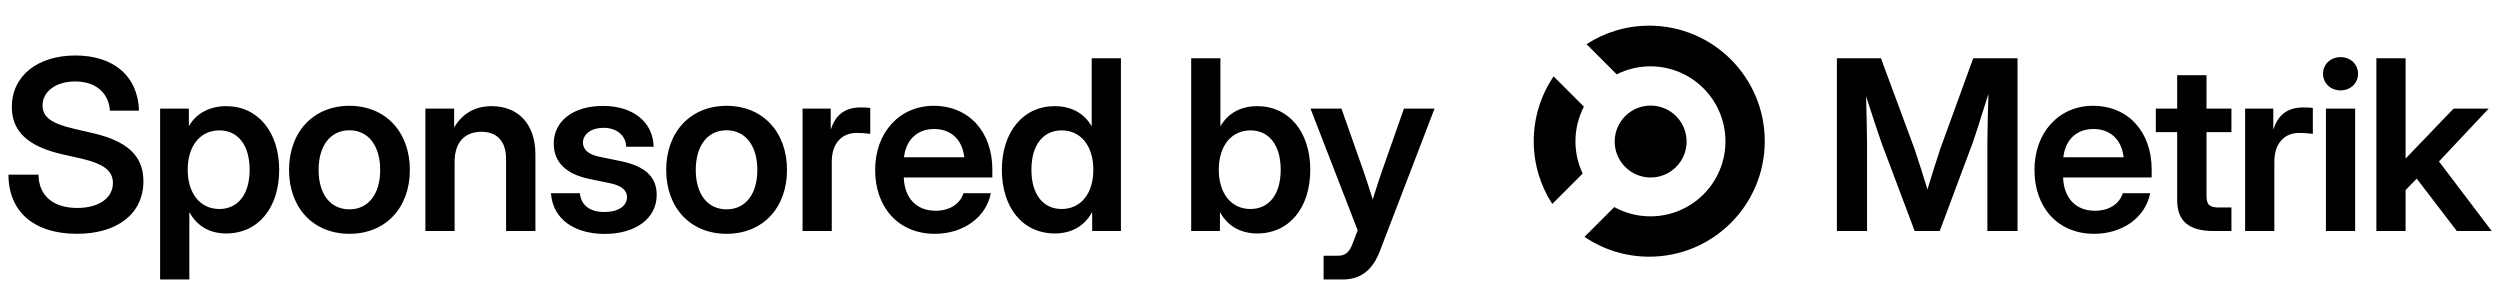 <svg width="303" height="35" viewBox="0 0 303 35" fill="none" xmlns="http://www.w3.org/2000/svg">
<path fill-rule="evenodd" clip-rule="evenodd" d="M185.889 17.111C185.889 14.2 186.777 11.497 188.298 9.257L191.97 12.93C191.314 14.186 190.944 15.615 190.944 17.13C190.944 18.527 191.258 19.849 191.82 21.032L188.134 24.718C186.713 22.528 185.889 19.916 185.889 17.111ZM195.944 9.01L192.287 5.353C194.476 3.935 197.087 3.111 199.889 3.111C207.621 3.111 213.889 9.379 213.889 17.111C213.889 24.843 207.621 31.111 199.889 31.111C196.98 31.111 194.279 30.224 192.04 28.706L195.65 25.096C196.95 25.813 198.445 26.221 200.034 26.221C205.054 26.221 209.124 22.151 209.124 17.13C209.124 12.11 205.054 8.04 200.034 8.04C198.563 8.04 197.173 8.389 195.944 9.01ZM196.978 14.074C195.276 15.776 195.276 18.535 196.978 20.236C198.679 21.938 201.438 21.938 203.14 20.236C204.842 18.535 204.842 15.776 203.14 14.074C201.438 12.372 198.679 12.372 196.978 14.074Z" fill="black" style="fill:black;fill-opacity:1;"/>
<path d="M222.631 28V7.063H227.971L232.046 18.066C232.44 19.232 233.114 21.326 233.606 22.956C234.097 21.326 234.772 19.232 235.151 18.066L239.156 7.063H244.524V28H240.87V17.321C240.87 15.845 240.941 13.527 240.997 11.377C240.252 13.738 239.535 16.042 239.086 17.321L235.095 28H232.06L228.041 17.321C227.606 16.098 226.903 13.934 226.172 11.672C226.214 13.738 226.285 15.916 226.285 17.321V28H222.631ZM253.812 28.337C249.358 28.337 246.576 25.091 246.576 20.595C246.576 16.084 249.513 12.824 253.672 12.824C257.944 12.824 260.782 15.986 260.782 20.538V21.508H250.047C250.131 23.925 251.508 25.541 253.897 25.541C255.681 25.541 256.876 24.684 257.283 23.419H260.599C260.038 26.328 257.283 28.337 253.812 28.337ZM250.075 19.063H257.381C257.157 16.941 255.78 15.635 253.728 15.635C251.676 15.635 250.314 16.941 250.075 19.063ZM270.45 13.162V16.014H267.429V23.742C267.429 24.796 267.78 25.148 268.932 25.148H270.45V28H268.315C265.293 28 263.874 26.806 263.874 24.262V16.014H261.288V13.162H263.874V9.115H267.429V13.162H270.45ZM272.109 28V13.162H275.523V15.62H275.566C276.113 13.92 277.252 13.021 279.163 13.021C279.641 13.021 280.034 13.049 280.315 13.077V16.225C280.048 16.183 279.345 16.112 278.643 16.112C276.957 16.112 275.65 17.279 275.65 19.597V28H272.109ZM281.903 28V13.162H285.444V28H281.903ZM283.674 10.955C282.466 10.955 281.552 10.084 281.552 8.932C281.552 7.794 282.466 6.923 283.674 6.923C284.882 6.923 285.796 7.794 285.796 8.932C285.796 10.084 284.882 10.955 283.674 10.955ZM288.017 28V7.063H291.558V19.176H291.6L297.375 13.162H301.632L295.605 19.569L301.998 28H297.768L292.906 21.649L291.558 23.04V28H288.017Z" fill="black" style="fill:black;fill-opacity:1;"/>
<path d="M9.316 28.337C4.131 28.337 1.026 25.653 1.026 21.171H4.665C4.693 23.7 6.436 25.204 9.344 25.204C11.958 25.204 13.686 24.023 13.686 22.183C13.686 20.707 12.59 19.85 9.794 19.204L7.546 18.698C3.358 17.742 1.433 15.902 1.433 12.965C1.433 9.227 4.511 6.726 9.134 6.726C13.813 6.726 16.721 9.255 16.848 13.414H13.321C13.166 11.208 11.565 9.873 9.12 9.873C6.801 9.873 5.157 11.068 5.157 12.782C5.157 14.187 6.239 14.974 8.965 15.606L11.087 16.098C15.429 17.068 17.382 18.881 17.382 21.958C17.382 25.864 14.277 28.337 9.316 28.337ZM19.406 33.874V13.162H22.891V15.227H22.933C23.86 13.653 25.504 12.866 27.429 12.866C31.251 12.866 33.837 16 33.837 20.567C33.837 25.19 31.294 28.295 27.415 28.295C25.476 28.295 23.916 27.452 22.989 25.766H22.947V33.874H19.406ZM26.586 25.33C28.778 25.33 30.254 23.644 30.254 20.567C30.254 17.503 28.778 15.803 26.586 15.803C24.268 15.803 22.75 17.686 22.75 20.567C22.75 23.461 24.268 25.33 26.586 25.33ZM42.353 28.337C37.983 28.337 35.032 25.204 35.032 20.595C35.032 15.986 37.983 12.824 42.353 12.824C46.723 12.824 49.674 15.986 49.674 20.595C49.674 25.204 46.723 28.337 42.353 28.337ZM42.353 25.372C44.629 25.372 46.077 23.546 46.077 20.595C46.077 17.63 44.615 15.789 42.353 15.789C40.076 15.789 38.615 17.616 38.615 20.595C38.615 23.56 40.062 25.372 42.353 25.372ZM55.098 19.611V28H51.557V13.162H55.042V15.438C56.054 13.766 57.557 12.866 59.595 12.866C62.7 12.866 64.892 14.918 64.892 18.726V28H61.337V19.288C61.337 17.11 60.241 15.972 58.344 15.972C56.489 15.972 55.098 17.082 55.098 19.611ZM73.296 28.351C69.684 28.351 67.001 26.609 66.776 23.419H70.275C70.429 24.866 71.469 25.695 73.239 25.695C74.954 25.695 75.994 24.951 75.994 23.897C75.994 22.998 75.221 22.478 73.97 22.211L71.441 21.691C68.602 21.101 67.113 19.653 67.113 17.405C67.113 14.679 69.46 12.838 73.085 12.838C76.682 12.838 79.141 14.735 79.225 17.784H75.895C75.867 16.464 74.785 15.494 73.169 15.494C71.609 15.494 70.654 16.281 70.654 17.293C70.654 18.178 71.385 18.726 72.621 18.993L75.291 19.541C78.228 20.159 79.591 21.452 79.591 23.63C79.591 26.525 76.963 28.351 73.296 28.351ZM88.065 28.337C83.694 28.337 80.743 25.204 80.743 20.595C80.743 15.986 83.694 12.824 88.065 12.824C92.434 12.824 95.385 15.986 95.385 20.595C95.385 25.204 92.434 28.337 88.065 28.337ZM88.065 25.372C90.341 25.372 91.788 23.546 91.788 20.595C91.788 17.63 90.326 15.789 88.065 15.789C85.788 15.789 84.327 17.616 84.327 20.595C84.327 23.56 85.774 25.372 88.065 25.372ZM97.269 28V13.162H100.683V15.62H100.725C101.274 13.92 102.412 13.021 104.323 13.021C104.801 13.021 105.194 13.049 105.475 13.077V16.225C105.208 16.183 104.505 16.112 103.803 16.112C102.117 16.112 100.81 17.279 100.81 19.597V28H97.269ZM113.302 28.337C108.848 28.337 106.066 25.091 106.066 20.595C106.066 16.084 109.002 12.824 113.162 12.824C117.434 12.824 120.272 15.986 120.272 20.538V21.508H109.537C109.621 23.925 110.998 25.541 113.387 25.541C115.171 25.541 116.366 24.684 116.773 23.419H120.09C119.527 26.328 116.773 28.337 113.302 28.337ZM109.565 19.063H116.871C116.646 16.941 115.27 15.635 113.218 15.635C111.166 15.635 109.804 16.941 109.565 19.063ZM127.846 28.295C123.968 28.295 121.425 25.19 121.425 20.567C121.425 16 124.01 12.866 127.818 12.866C129.743 12.866 131.331 13.639 132.287 15.269H132.315V7.063H135.856V28H132.371V25.738H132.343C131.416 27.452 129.785 28.295 127.846 28.295ZM128.676 25.33C130.994 25.33 132.512 23.461 132.512 20.567C132.512 17.686 130.994 15.803 128.676 15.803C126.484 15.803 125.008 17.503 125.008 20.567C125.008 23.644 126.484 25.33 128.676 25.33ZM152.381 28.295C150.442 28.295 148.812 27.452 147.885 25.738H147.857V28H144.372V7.063H147.913V15.269H147.941C148.897 13.639 150.47 12.866 152.395 12.866C156.217 12.866 158.804 16 158.804 20.567C158.804 25.19 156.26 28.295 152.381 28.295ZM151.552 25.33C153.745 25.33 155.22 23.644 155.22 20.567C155.22 17.503 153.745 15.803 151.552 15.803C149.234 15.803 147.716 17.686 147.716 20.567C147.716 23.461 149.234 25.33 151.552 25.33ZM160.42 33.874V30.993H162.176C163.132 30.993 163.581 30.515 164.003 29.349L164.551 27.916L158.832 13.162H162.584L165.31 20.89C165.675 21.986 166.041 23.082 166.378 24.178C166.715 23.082 167.066 21.986 167.445 20.89L170.158 13.162H173.868L167.235 30.445C166.35 32.764 164.888 33.874 162.738 33.874H160.42Z" fill="black" style="fill:black;fill-opacity:1;"/>
</svg>
